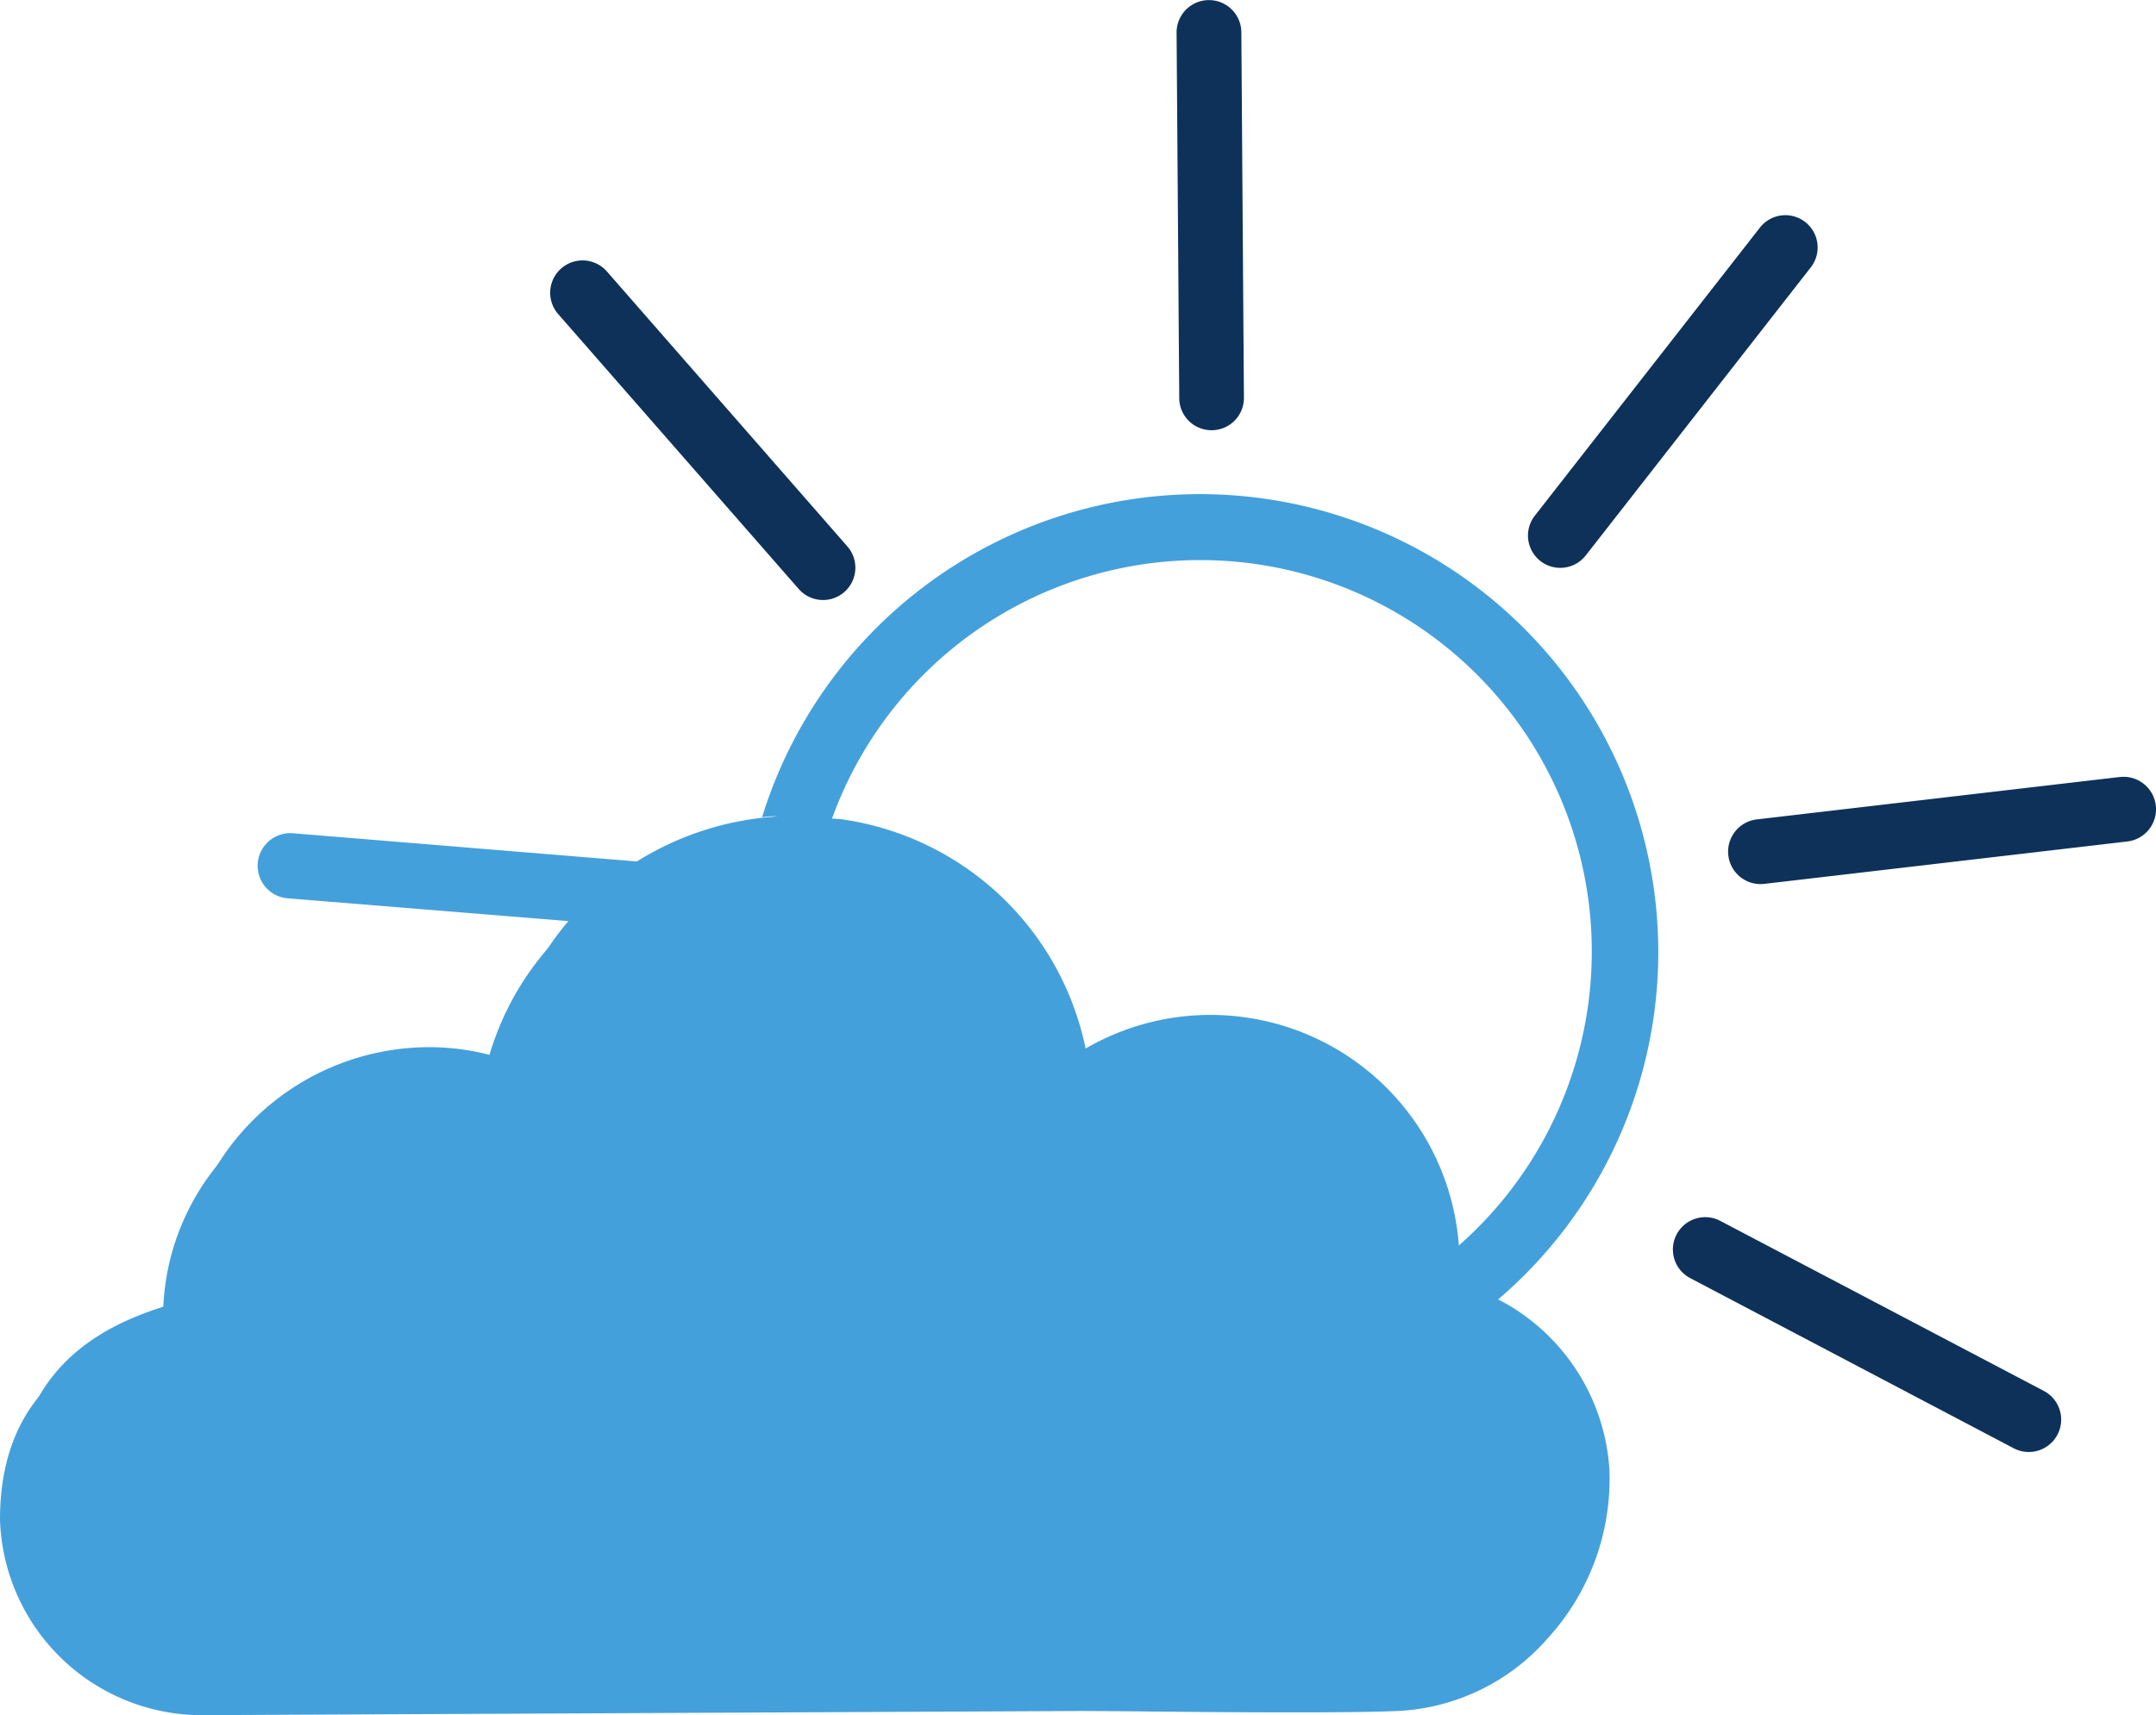 <svg xmlns="http://www.w3.org/2000/svg" width="53.503" height="42.573" viewBox="0 0 53.503 42.573">
    <g data-name="Group 41">
        <path data-name="Path 26" d="M72 39.323a.8.8 0 1 0 1.207-1.057l-5.967-6.824a.8.8 0 1 0-1.209 1.058z" transform="translate(-52.179 -24.704)" style="fill:#0e315a"/>
    </g>
    <g data-name="Group 42">
        <path data-name="Path 27" d="M141.664 10.678a.8.8 0 0 0 .8-.807L142.4.8a.8.8 0 1 0-1.607.012l.066 9.07a.8.8 0 0 0 .805.796z" transform="translate(-111.595)" style="fill:#0e315a"/>
    </g>
    <g data-name="Group 43">
        <path data-name="Path 28" d="m209.39 149.988-8.03-4.221a.8.8 0 0 0-.748 1.42l8.028 4.223a.8.8 0 0 0 .75-1.422z" transform="translate(-158.669 -115.464)" style="fill:#0e315a"/>
    </g>
    <g data-name="Group 44">
        <path data-name="Path 29" d="m216.518 92.977-9.008 1.053a.8.8 0 1 0 .186 1.6l9.008-1.052a.8.8 0 1 0-.186-1.6z" transform="translate(-163.913 -73.692)" style="fill:#0e315a"/>
    </g>
    <g data-name="Group 45">
        <path data-name="Path 30" d="m184.275 34.192 5.583-7.149a.8.8 0 1 0-1.261-.988l-5.588 7.153a.8.8 0 1 0 1.265.984z" transform="translate(-144.922 -20.407)" style="fill:#0e315a"/>
    </g>
    <g data-name="Group 46">
        <path data-name="Path 31" d="M42.465 70.5a11.373 11.373 0 0 0-22.24-3.353c.074-.006.146-.017.221-.021l.379-.009h.06-.185c-.075 0-.147.015-.221.021a7.43 7.43 0 0 0-3.362 1.108l-8.534-.7a.806.806 0 0 0-.133 1.614l6.969.566a7.025 7.025 0 0 0-1.591 3.429 5.925 5.925 0 0 0-1.869-.3 6.2 6.2 0 0 0-6.187 6.187v.135c-1.724.478-4.124 1.5-4.12 5A5.34 5.34 0 0 0 7.2 89.262l.293-.006c1.871-.1 9.64.006 9.642.006v-.133l.041.006.007.126v-.126c1.076.144 3.5.148 8.986.16 0 0 4.184.071 7.22.071 1.145 0 2.129-.01 2.673-.038a5.274 5.274 0 0 0 3.65-1.79 5.871 5.871 0 0 0 1.541-4.178 5.114 5.114 0 0 0-2.6-4.158c-.053-.031-.109-.055-.163-.085a11.341 11.341 0 0 0 3.975-8.617zm-2.857 12.941a4.265 4.265 0 0 1-1.117 2.992 3.646 3.646 0 0 1-2.508 1.248c-1.968.1-9.778-.037-9.795-.035-3.468-.007-8.726-.021-9.005-.03l-.018.365-.007-.367s-3.6-.047-6.51-.047c-1.391 0-2.622.011-3.235.043h-.21a3.7 3.7 0 0 1-3.9-3.446c0-2.277 1.192-2.989 3.545-3.57l.6-.24.041-.6-.026-.31a3.292 3.292 0 0 1-.039-.407 4.546 4.546 0 0 1 4.54-4.54 4.483 4.483 0 0 1 2.2.6l1.252.7-.026-1.434a5.412 5.412 0 0 1 2.285-4.491.788.788 0 0 0 .575-.381 5.8 5.8 0 0 1 1.857-.646 6.214 6.214 0 0 1 .673-.075l.3-.007a6.155 6.155 0 0 1 .7.045 5.548 5.548 0 0 1 4.955 5.166c.006.1 0 .2-.017.482l-.073 2.119 1.485-1.514a4.537 4.537 0 0 1 7.77 3.18 4.692 4.692 0 0 1-.087.886.122.122 0 0 1 0 .022l-.164.826.83.146a4.3 4.3 0 0 1 .633.163 3.572 3.572 0 0 1 2.496 3.157zm-2.092-5.665a6.179 6.179 0 0 0-9.263-4.887 7.212 7.212 0 0 0-6.046-5.689c-.081-.013-.165-.009-.246-.02a9.716 9.716 0 1 1 15.556 10.596z" transform="translate(-1.313 -46.864)" style="fill:#44a0db"/>
    </g>
    <g data-name="Group 48">
        <g data-name="Group 47">
            <path data-name="Path 32" d="M35.027 113q.025-.263.025-.524a5.977 5.977 0 0 0-5.969-5.968 5.9 5.9 0 0 0-3.137.894 7.113 7.113 0 0 0-14 .228 5.743 5.743 0 0 0-1.93-.336 5.976 5.976 0 0 0-5.969 5.969c0 .07 0 .14.01.215-1.671.452-4.063 1.416-4.057 4.822a5.014 5.014 0 0 0 4.973 4.842L34.945 123a5.613 5.613 0 0 0 3.748-5.494A5.019 5.019 0 0 0 35.027 113z" transform="translate(0 -80.571)" style="fill:#44a0db"/>
        </g>
    </g>
</svg>
